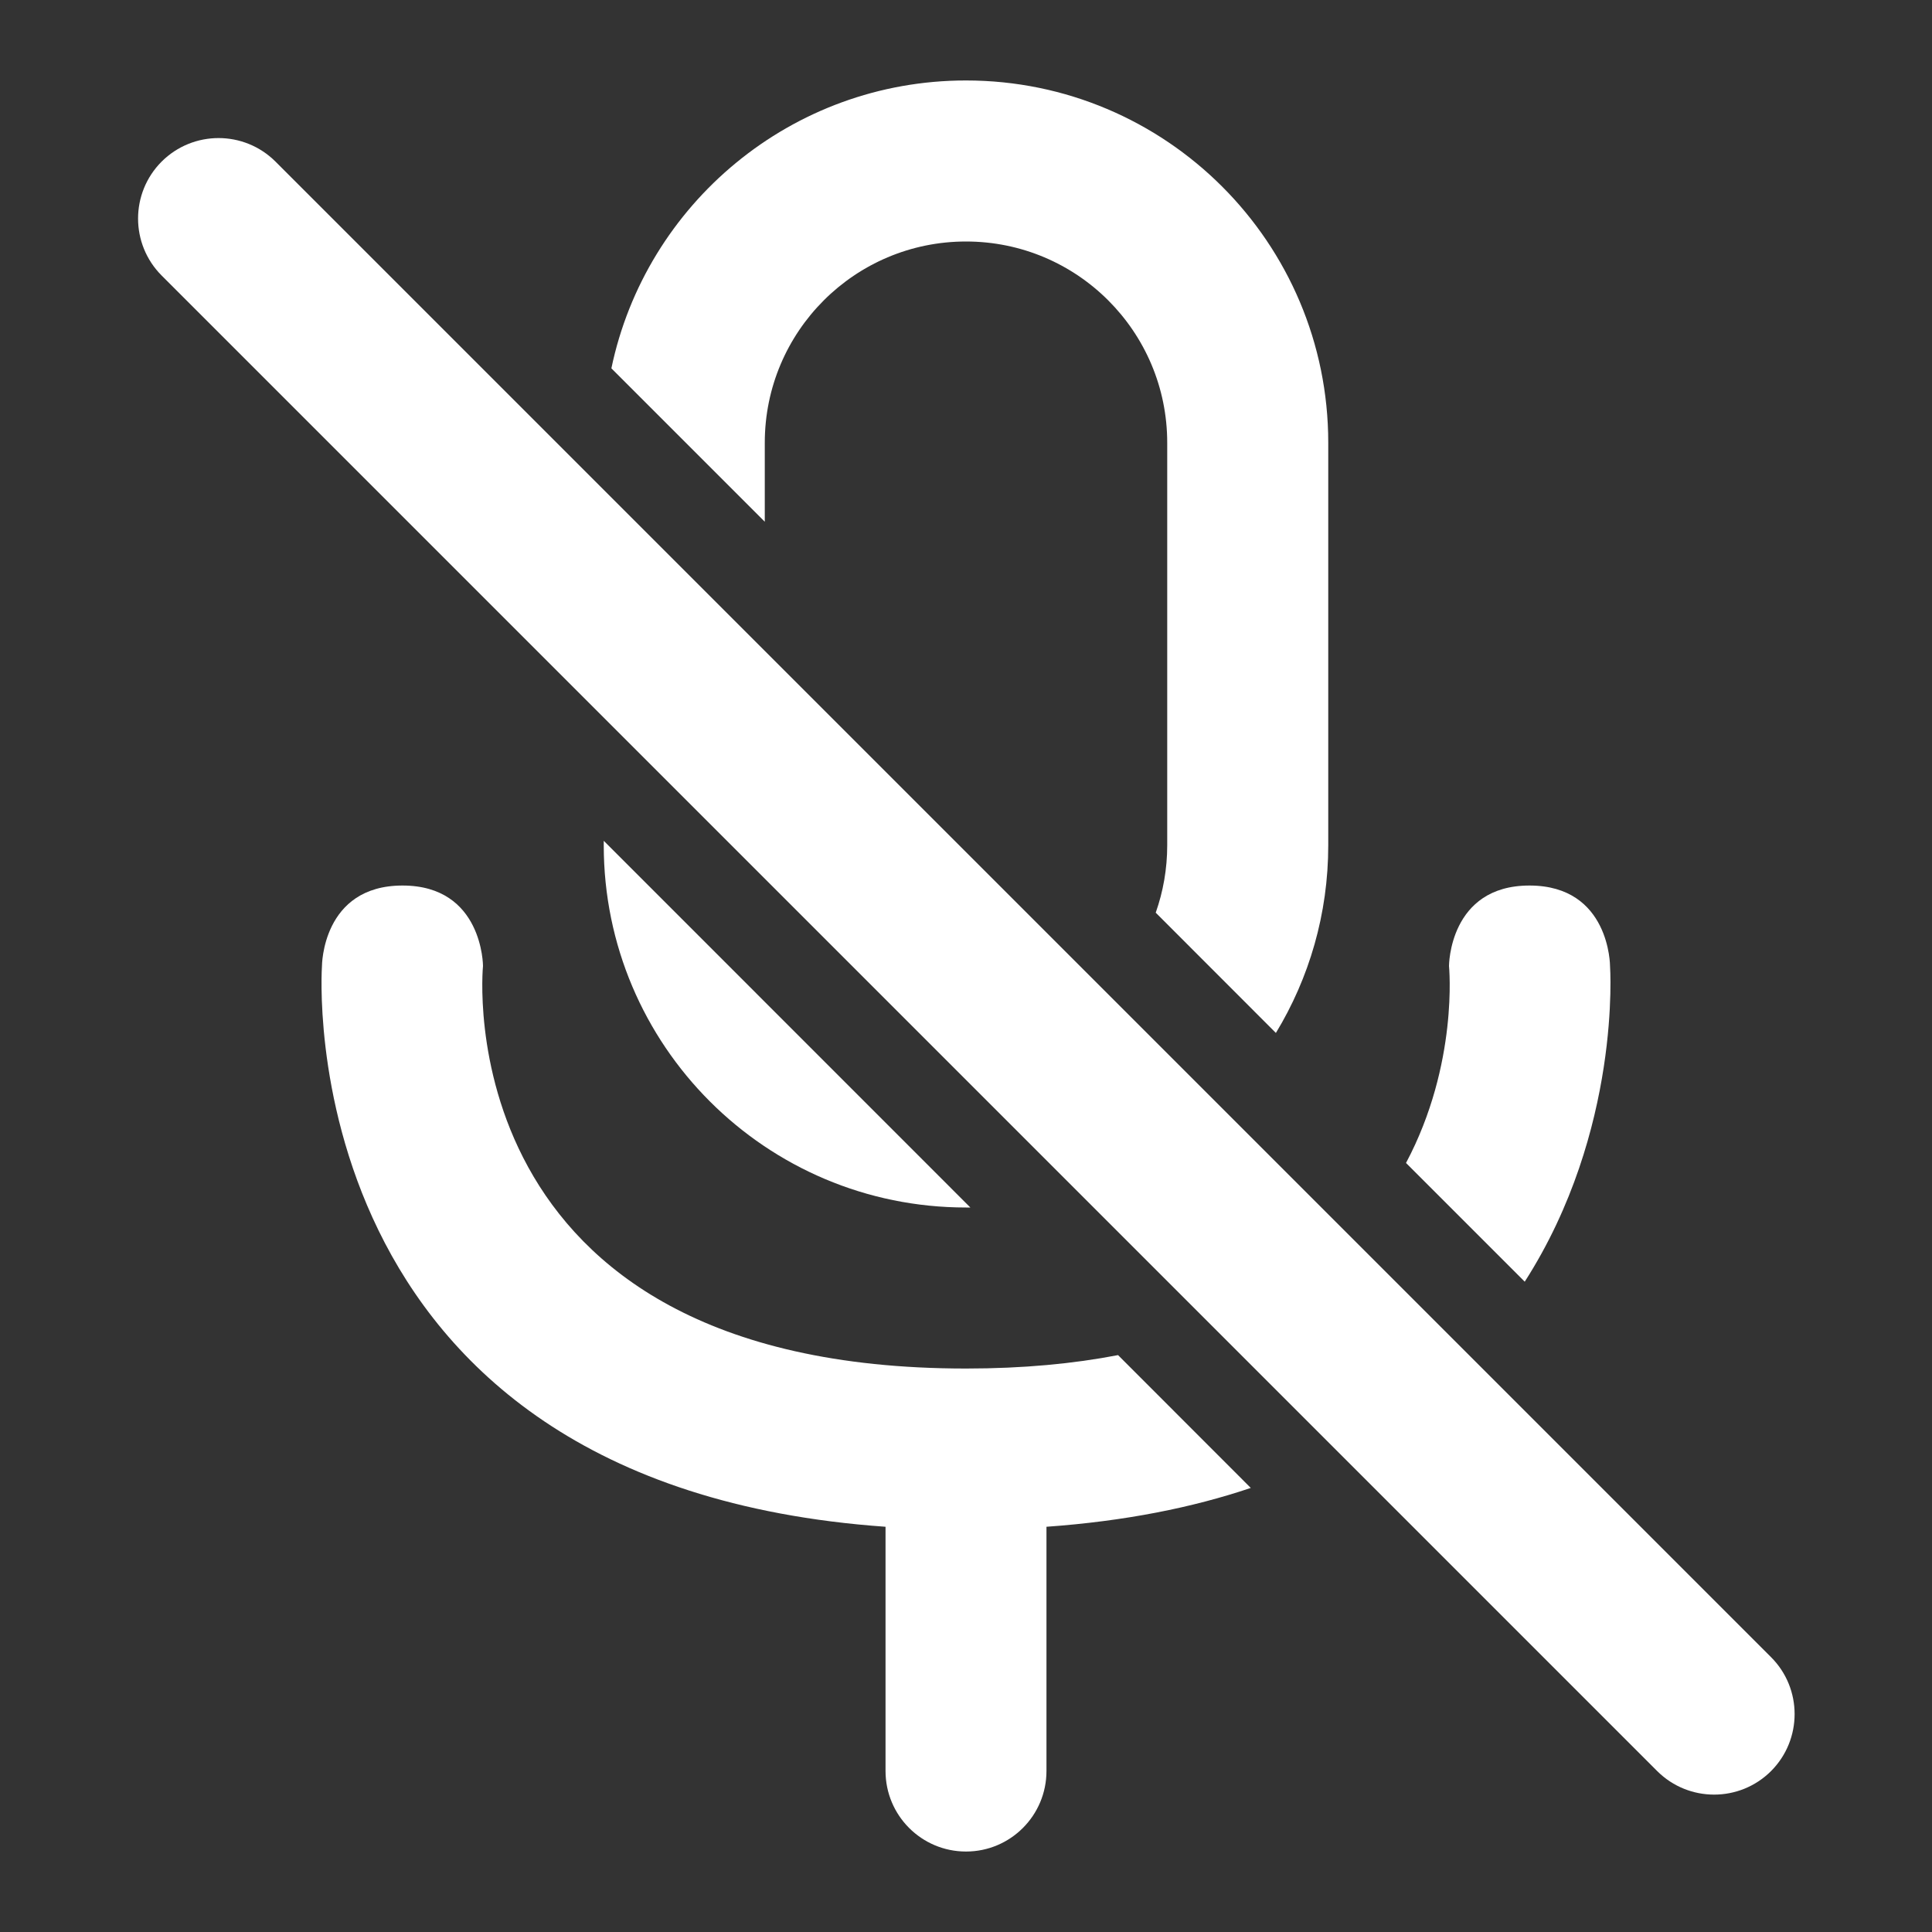 <svg width="20" height="20" viewBox="0 0 20 20" fill="none" xmlns="http://www.w3.org/2000/svg">
<rect x="0" y="0" width="20" height="20" fill="#333333" stroke="none"/>
<path d="M12.083 4.583V8.75C12.083 8.995 12.041 9.23 11.964 9.448L13.208 10.693C13.552 10.126 13.75 9.461 13.75 8.75V4.583C13.75 2.512 12.071 0.833 10 0.833C8.193 0.833 6.684 2.112 6.329 3.813L7.917 5.401V4.583C7.917 3.433 8.849 2.5 10 2.5C11.151 2.5 12.083 3.433 12.083 4.583Z" fill="white"/>
<path d="M10.045 12.5L6.25 8.704V8.75C6.25 10.821 7.929 12.5 10 12.5C10.015 12.5 10.03 12.5 10.045 12.5Z" fill="white"/>
<path d="M11.574 14.028L12.948 15.403C12.346 15.606 11.646 15.747 10.833 15.805V18.333C10.833 18.794 10.46 19.167 10 19.167C9.54 19.167 9.167 18.794 9.167 18.333V15.805C2.95 15.365 3.333 10 3.333 10C3.333 10 3.333 9.167 4.167 9.167C5 9.167 5 10 5 10C5 10 4.583 14.167 10 14.167C10.591 14.167 11.113 14.117 11.574 14.028Z" fill="white"/>
<path d="M15.784 13.268L14.555 12.039C15.101 11.012 15 10 15 10C15 10 15 9.167 15.833 9.167C16.667 9.167 16.667 10 16.667 10C16.667 10 16.788 11.702 15.784 13.268Z" fill="white"/>
<path d="M1.673 2.852C1.348 2.526 1.348 1.999 1.673 1.673C1.999 1.348 2.526 1.348 2.852 1.673L18.334 17.155C18.659 17.48 18.659 18.008 18.334 18.334C18.008 18.659 17.481 18.659 17.155 18.334L1.673 2.852Z" fill="white"/>
</svg>
